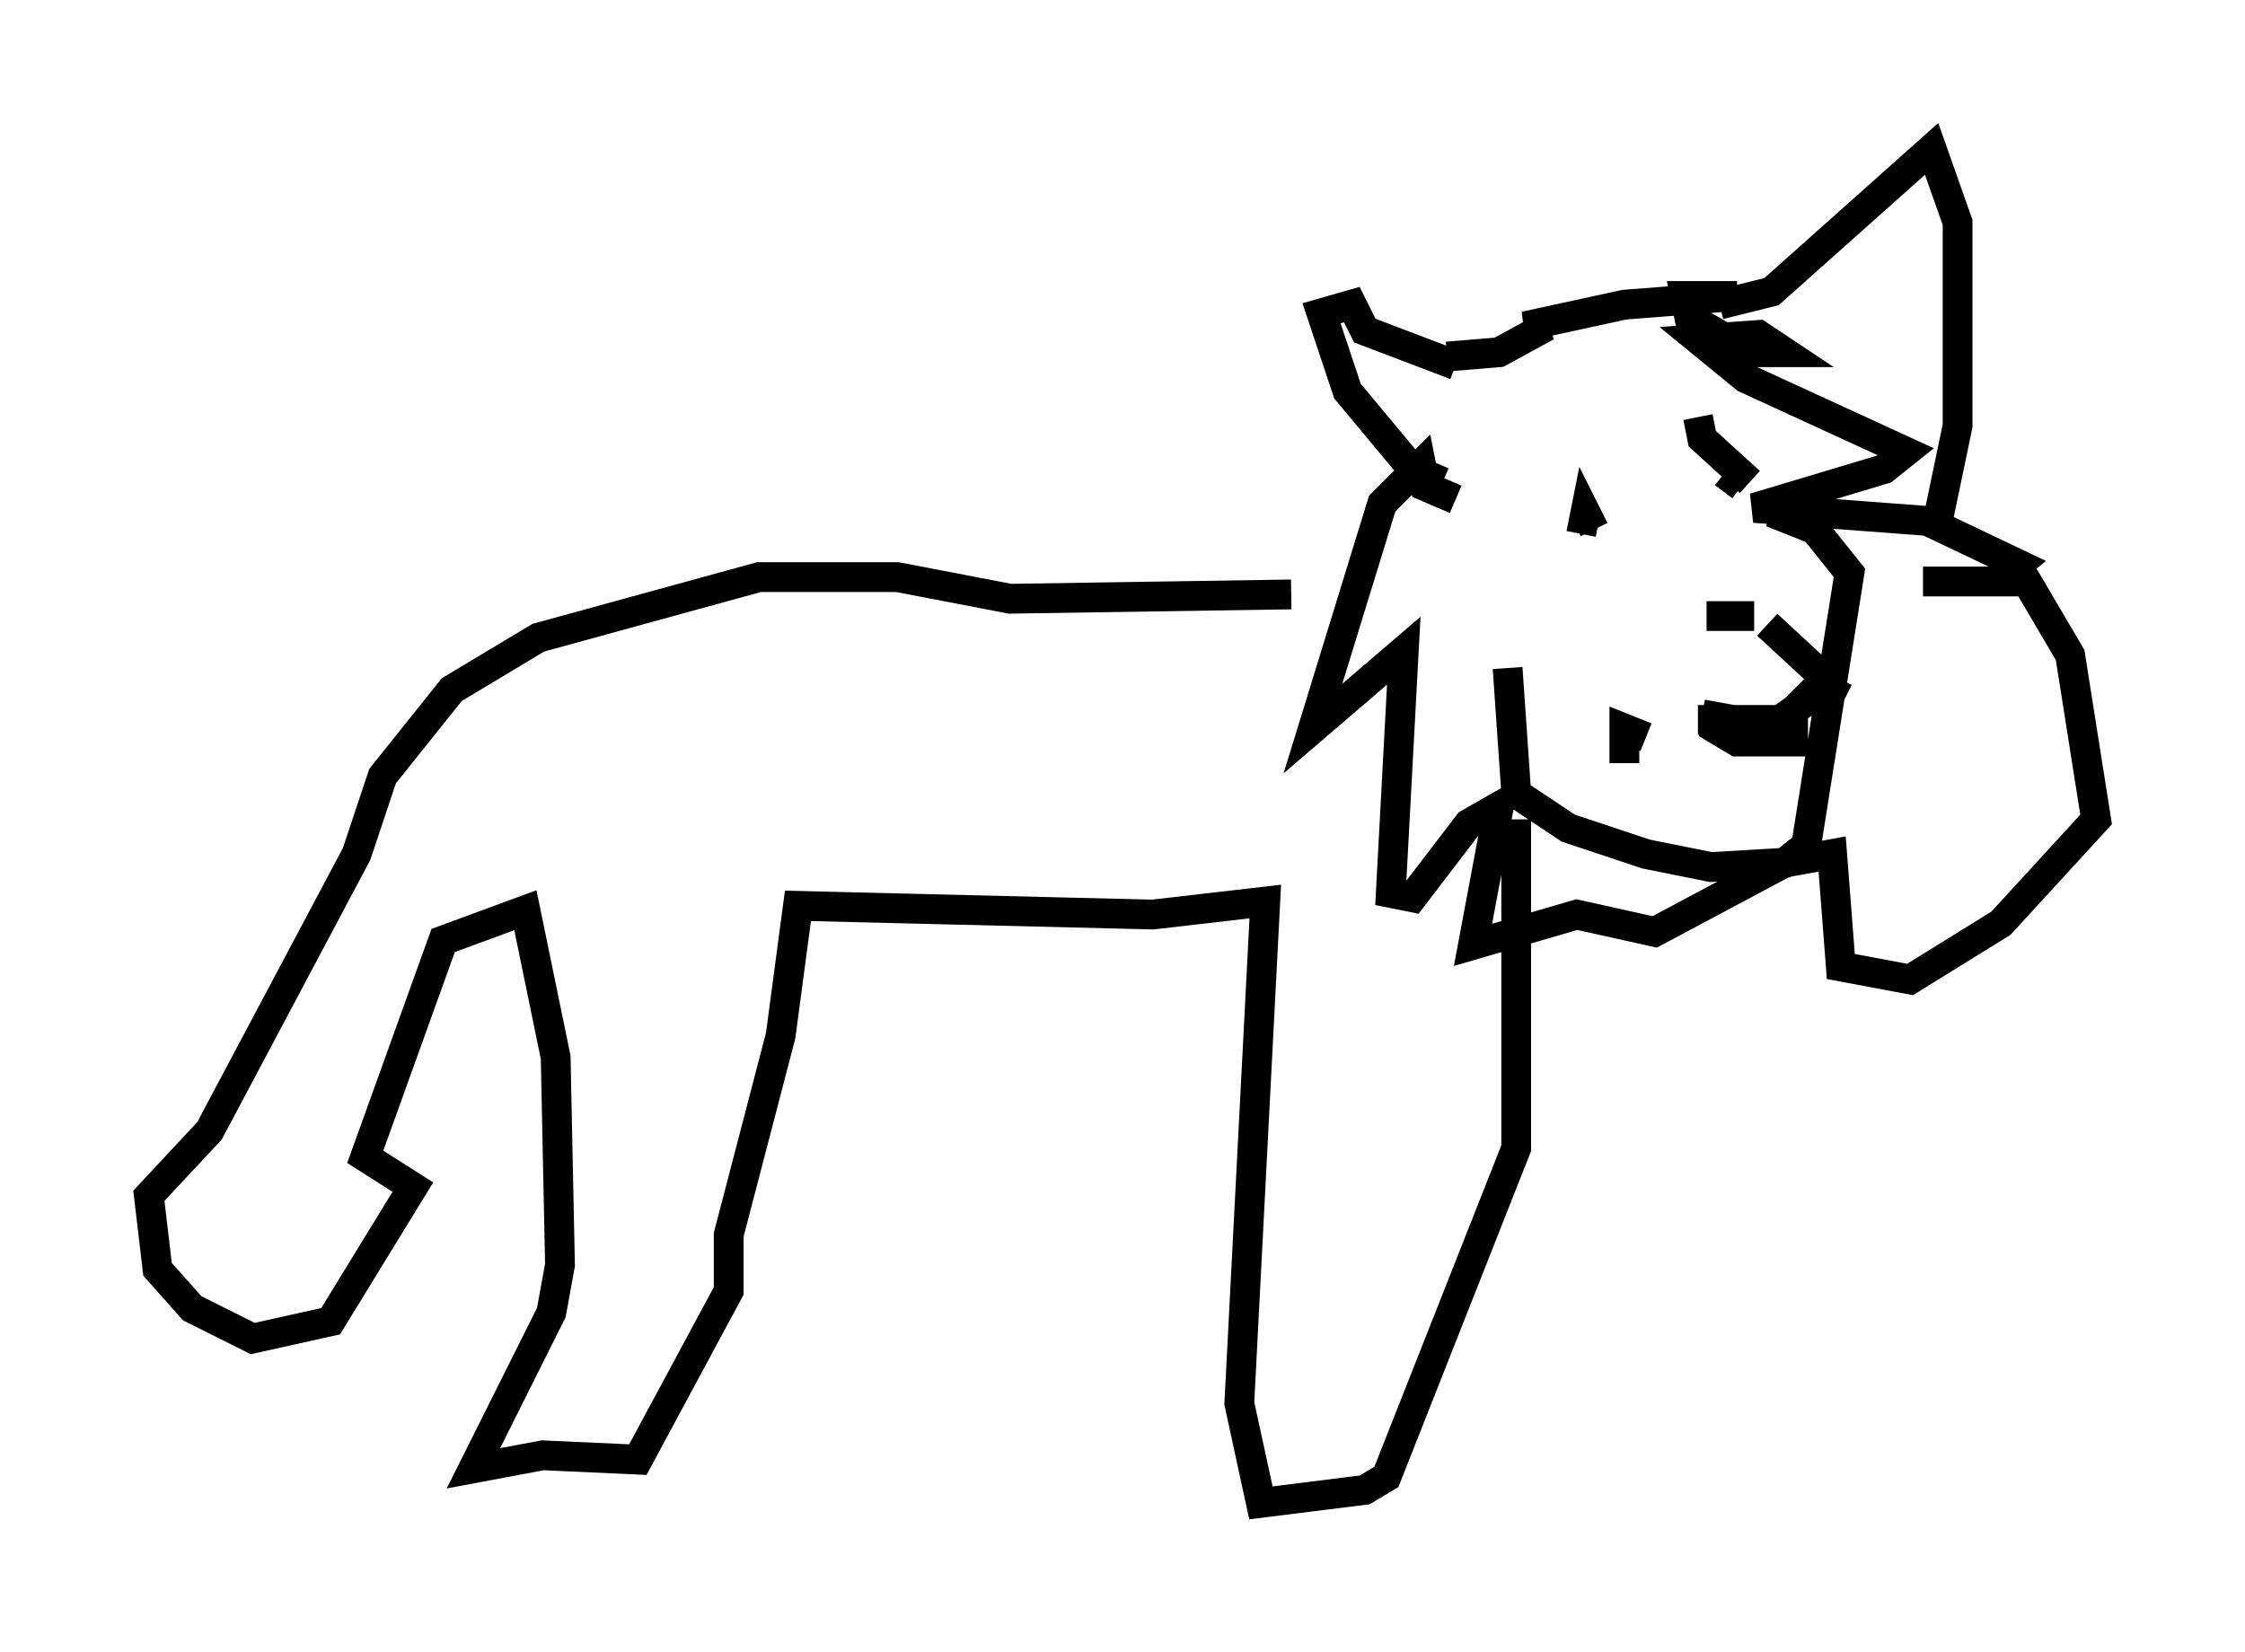 <?xml version="1.0" encoding="utf-8" ?>
<svg baseProfile="full" height="55.464" version="1.1" width="75.363" xmlns="http://www.w3.org/2000/svg" xmlns:ev="http://www.w3.org/2001/xml-events" xmlns:xlink="http://www.w3.org/1999/xlink"><defs /><rect fill="white" height="55.464" width="75.363" x="0" y="0" /><path d="M49.592, 18.944 m1.017, 3.486 l0.291, 4.212 1.743, 1.162 l2.615, 0.872 2.179, 0.436 l2.469, -0.145 0.726, -0.581 l1.453, -9.151 -1.162, -1.453 l-1.453, -0.581 m-10.603, -0.436 l-1.017, -0.436 -0.145, -0.726 l-1.307, 1.307 -2.324, 7.553 l3.05, -2.615 -0.436, 8.134 l0.726, 0.145 1.888, -2.469 l1.017, -0.581 -0.872, 4.648 l3.486, -1.017 2.615, 0.581 l4.358, -2.324 1.598, -0.291 l0.291, 3.777 2.324, 0.436 l3.05, -1.888 3.196, -3.486 l-0.872, -5.52 -1.453, -2.469 l-3.486, 0.0 2.469, 0.0 l0.726, -0.581 -3.05, -1.453 l-5.81, -0.436 4.358, -1.307 l0.726, -0.581 -5.374, -2.469 l-1.598, -1.307 2.034, -0.145 l0.872, 0.581 -1.162, 0.0 l-2.034, -1.162 -0.145, -0.726 l1.743, 0.0 -3.777, 0.291 l-3.341, 0.726 0.726, 0.0 l-1.598, 0.872 -1.743, 0.145 m-0.145, 4.212 l-1.017, -0.436 -2.179, -2.615 l-0.872, -2.615 1.017, -0.291 l0.436, 0.872 3.05, 1.162 m8.86, -2.034 l1.743, -0.436 5.374, -4.793 l0.872, 2.469 0.0, 6.827 l-0.726, 3.486 m-20.771, 0.872 l0.0, 0.0 m8.86, -0.726 l0.145, -0.726 0.291, 0.581 m4.939, -1.453 l-0.581, -0.436 m-0.872, -1.888 l0.145, 0.726 1.598, 1.453 m0.581, 4.793 l1.888, 1.743 -0.436, 0.726 l-1.017, 0.726 -2.76, 0.0 m1.888, -3.486 l-1.598, 0.0 m0.291, 3.631 l0.145, -0.726 -0.145, 0.872 l0.726, 0.436 1.888, 0.0 l0.0, -1.017 0.872, -0.872 l0.872, 0.436 m-6.682, 1.307 l-0.726, -0.291 0.0, 1.162 m-11.184, -5.665 l-9.441, 0.145 -3.777, -0.726 l-4.648, 0.0 -7.408, 2.034 l-2.905, 1.743 -2.324, 2.905 l-0.872, 2.615 -4.939, 9.296 l-2.034, 2.179 0.291, 2.469 l1.162, 1.307 2.034, 1.017 l2.615, -0.581 2.76, -4.503 l-1.598, -1.017 2.615, -7.263 l2.76, -1.017 1.017, 4.939 l0.145, 6.972 -0.291, 1.598 l-2.615, 5.229 2.324, -0.436 l3.196, 0.145 3.05, -5.665 l0.0, -1.888 1.743, -6.682 l0.581, -4.358 11.911, 0.291 l3.777, -0.436 -0.872, 16.849 l0.726, 3.341 3.486, -0.436 l0.726, -0.436 4.358, -11.039 l0.0, -11.039 " fill="none" stroke="black" stroke-width="1" /></svg>